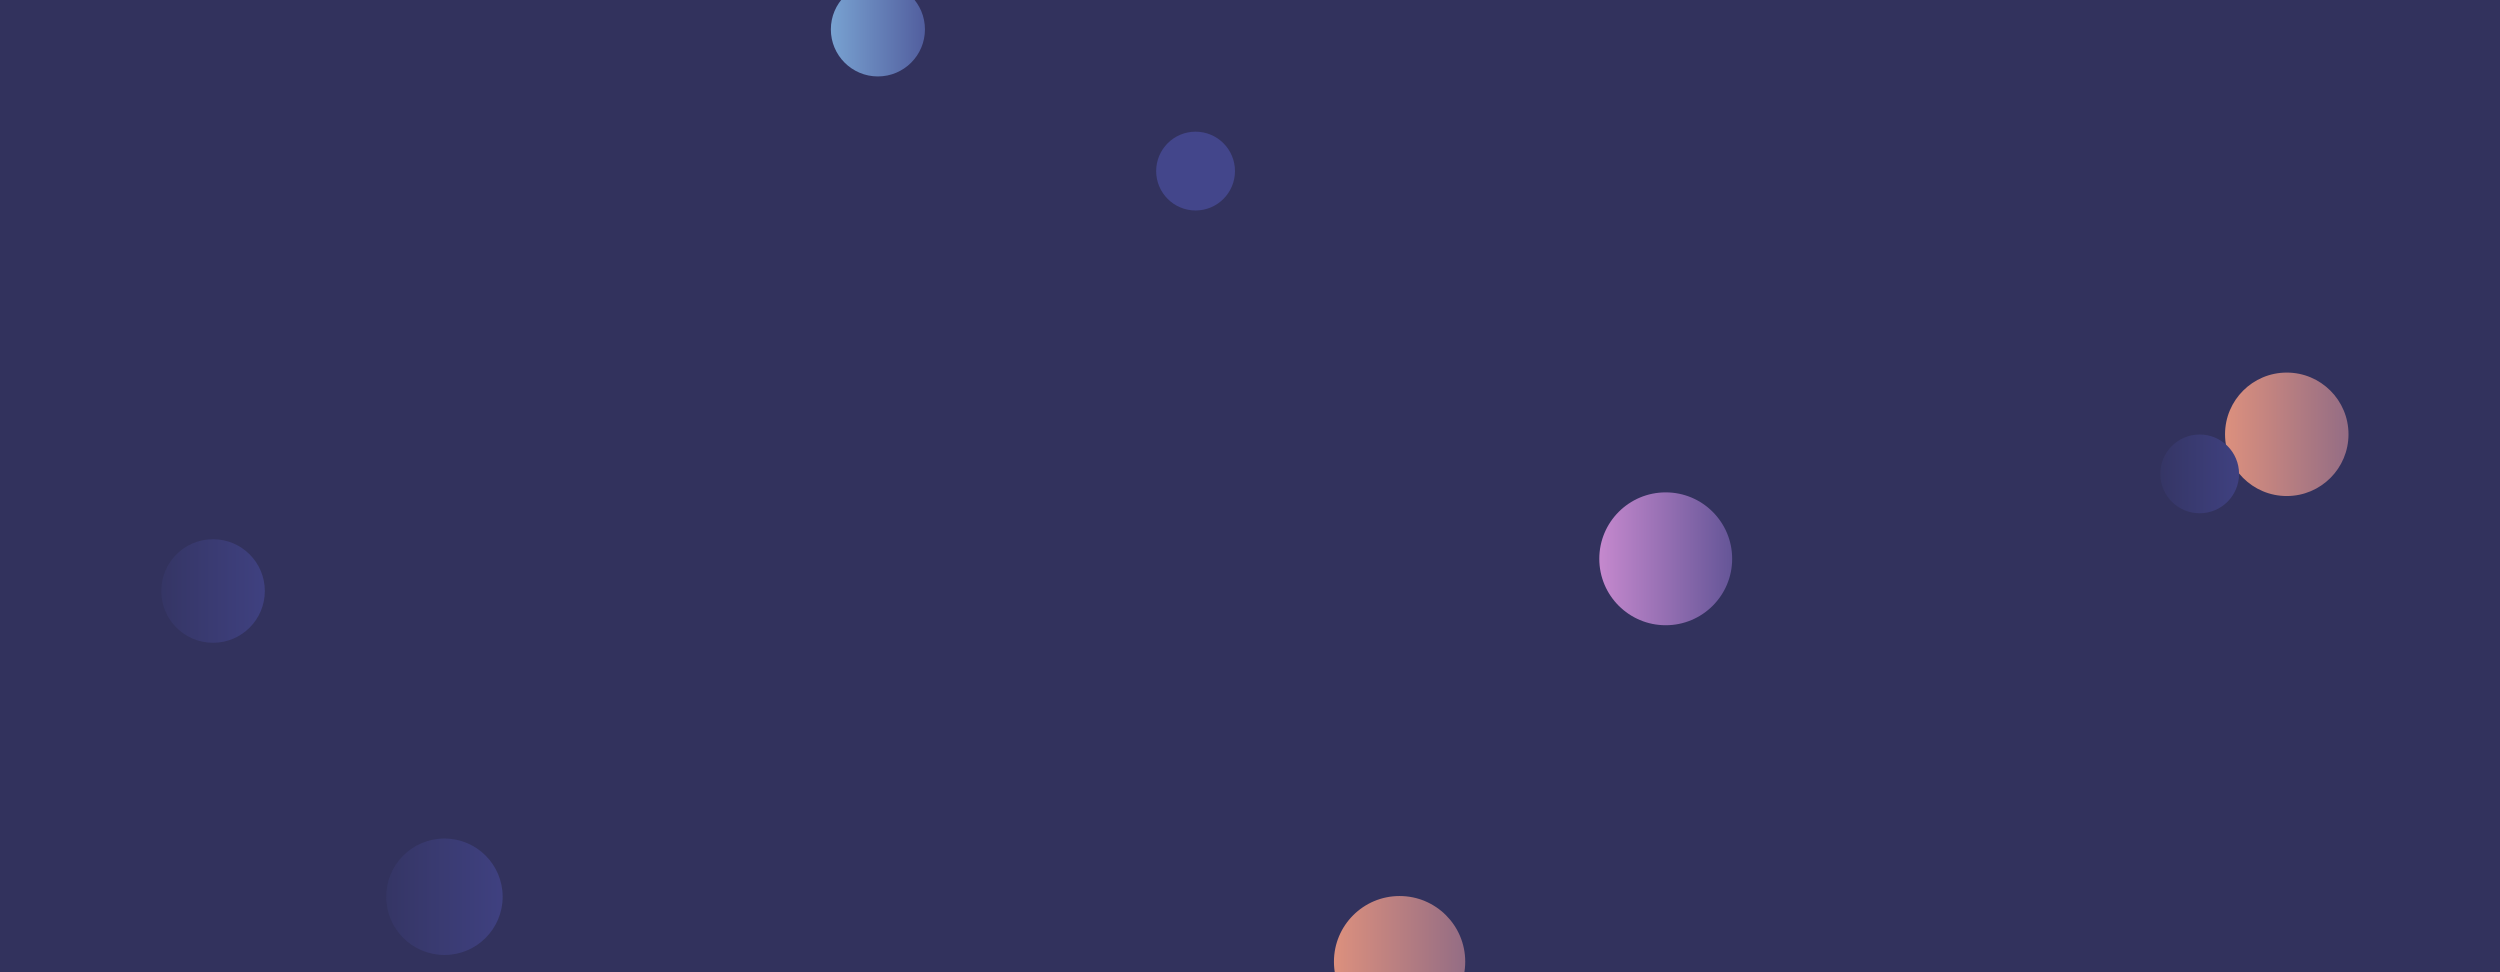 <svg xmlns="http://www.w3.org/2000/svg" version="1.1" xmlns:xlink="http://www.w3.org/1999/xlink" xmlns:svgjs="http://svgjs.com/svgjs" width="1440" height="560" preserveAspectRatio="none" viewBox="0 0 1440 560"><g clip-path="url(&quot;#SvgjsClipPath1038&quot;)" fill="none"><rect width="1440" height="560" x="0" y="0" fill="#32325d"></rect><circle r="37.81" cx="806.16" cy="553.92" fill="url(#SvgjsLinearGradient1039)"></circle><circle r="27.1" cx="505.67" cy="16.93" fill="url(#SvgjsLinearGradient1040)"></circle><circle r="33.54" cx="255.99" cy="516.53" fill="url(#SvgjsLinearGradient1041)"></circle><circle r="35.555" cx="1317.18" cy="250.16" fill="url(#SvgjsLinearGradient1042)"></circle><circle r="38.265" cx="959.46" cy="321.87" fill="url(#SvgjsLinearGradient1043)"></circle><circle r="22.685" cx="1267.01" cy="272.96" fill="url(#SvgjsLinearGradient1044)"></circle><circle r="22.695" cx="688.65" cy="98.54" fill="#43468b"></circle><circle r="29.825" cx="122.71" cy="340.42" fill="url(#SvgjsLinearGradient1045)"></circle></g><defs><clipPath id="SvgjsClipPath1038"><rect width="1440" height="560" x="0" y="0"></rect></clipPath><linearGradient x1="730.54" y1="553.92" x2="881.78" y2="553.92" gradientUnits="userSpaceOnUse" id="SvgjsLinearGradient1039"><stop stop-color="#f29b7c" offset="0.1"></stop><stop stop-color="#7e6286" offset="0.9"></stop></linearGradient><linearGradient x1="451.47" y1="16.93" x2="559.87" y2="16.93" gradientUnits="userSpaceOnUse" id="SvgjsLinearGradient1040"><stop stop-color="#84b6e0" offset="0.1"></stop><stop stop-color="#464a8f" offset="0.9"></stop></linearGradient><linearGradient x1="188.91" y1="516.53" x2="323.07" y2="516.53" gradientUnits="userSpaceOnUse" id="SvgjsLinearGradient1041"><stop stop-color="#32325d" offset="0.1"></stop><stop stop-color="#424488" offset="0.9"></stop></linearGradient><linearGradient x1="1246.07" y1="250.16" x2="1388.29" y2="250.16" gradientUnits="userSpaceOnUse" id="SvgjsLinearGradient1042"><stop stop-color="#f29b7c" offset="0.1"></stop><stop stop-color="#7e6286" offset="0.9"></stop></linearGradient><linearGradient x1="882.93" y1="321.87" x2="1035.99" y2="321.87" gradientUnits="userSpaceOnUse" id="SvgjsLinearGradient1043"><stop stop-color="#e298de" offset="0.1"></stop><stop stop-color="#484687" offset="0.9"></stop></linearGradient><linearGradient x1="1221.64" y1="272.96" x2="1312.38" y2="272.96" gradientUnits="userSpaceOnUse" id="SvgjsLinearGradient1044"><stop stop-color="#32325d" offset="0.1"></stop><stop stop-color="#424488" offset="0.9"></stop></linearGradient><linearGradient x1="63.06" y1="340.42" x2="182.36" y2="340.42" gradientUnits="userSpaceOnUse" id="SvgjsLinearGradient1045"><stop stop-color="#32325d" offset="0.1"></stop><stop stop-color="#424488" offset="0.9"></stop></linearGradient></defs></svg>